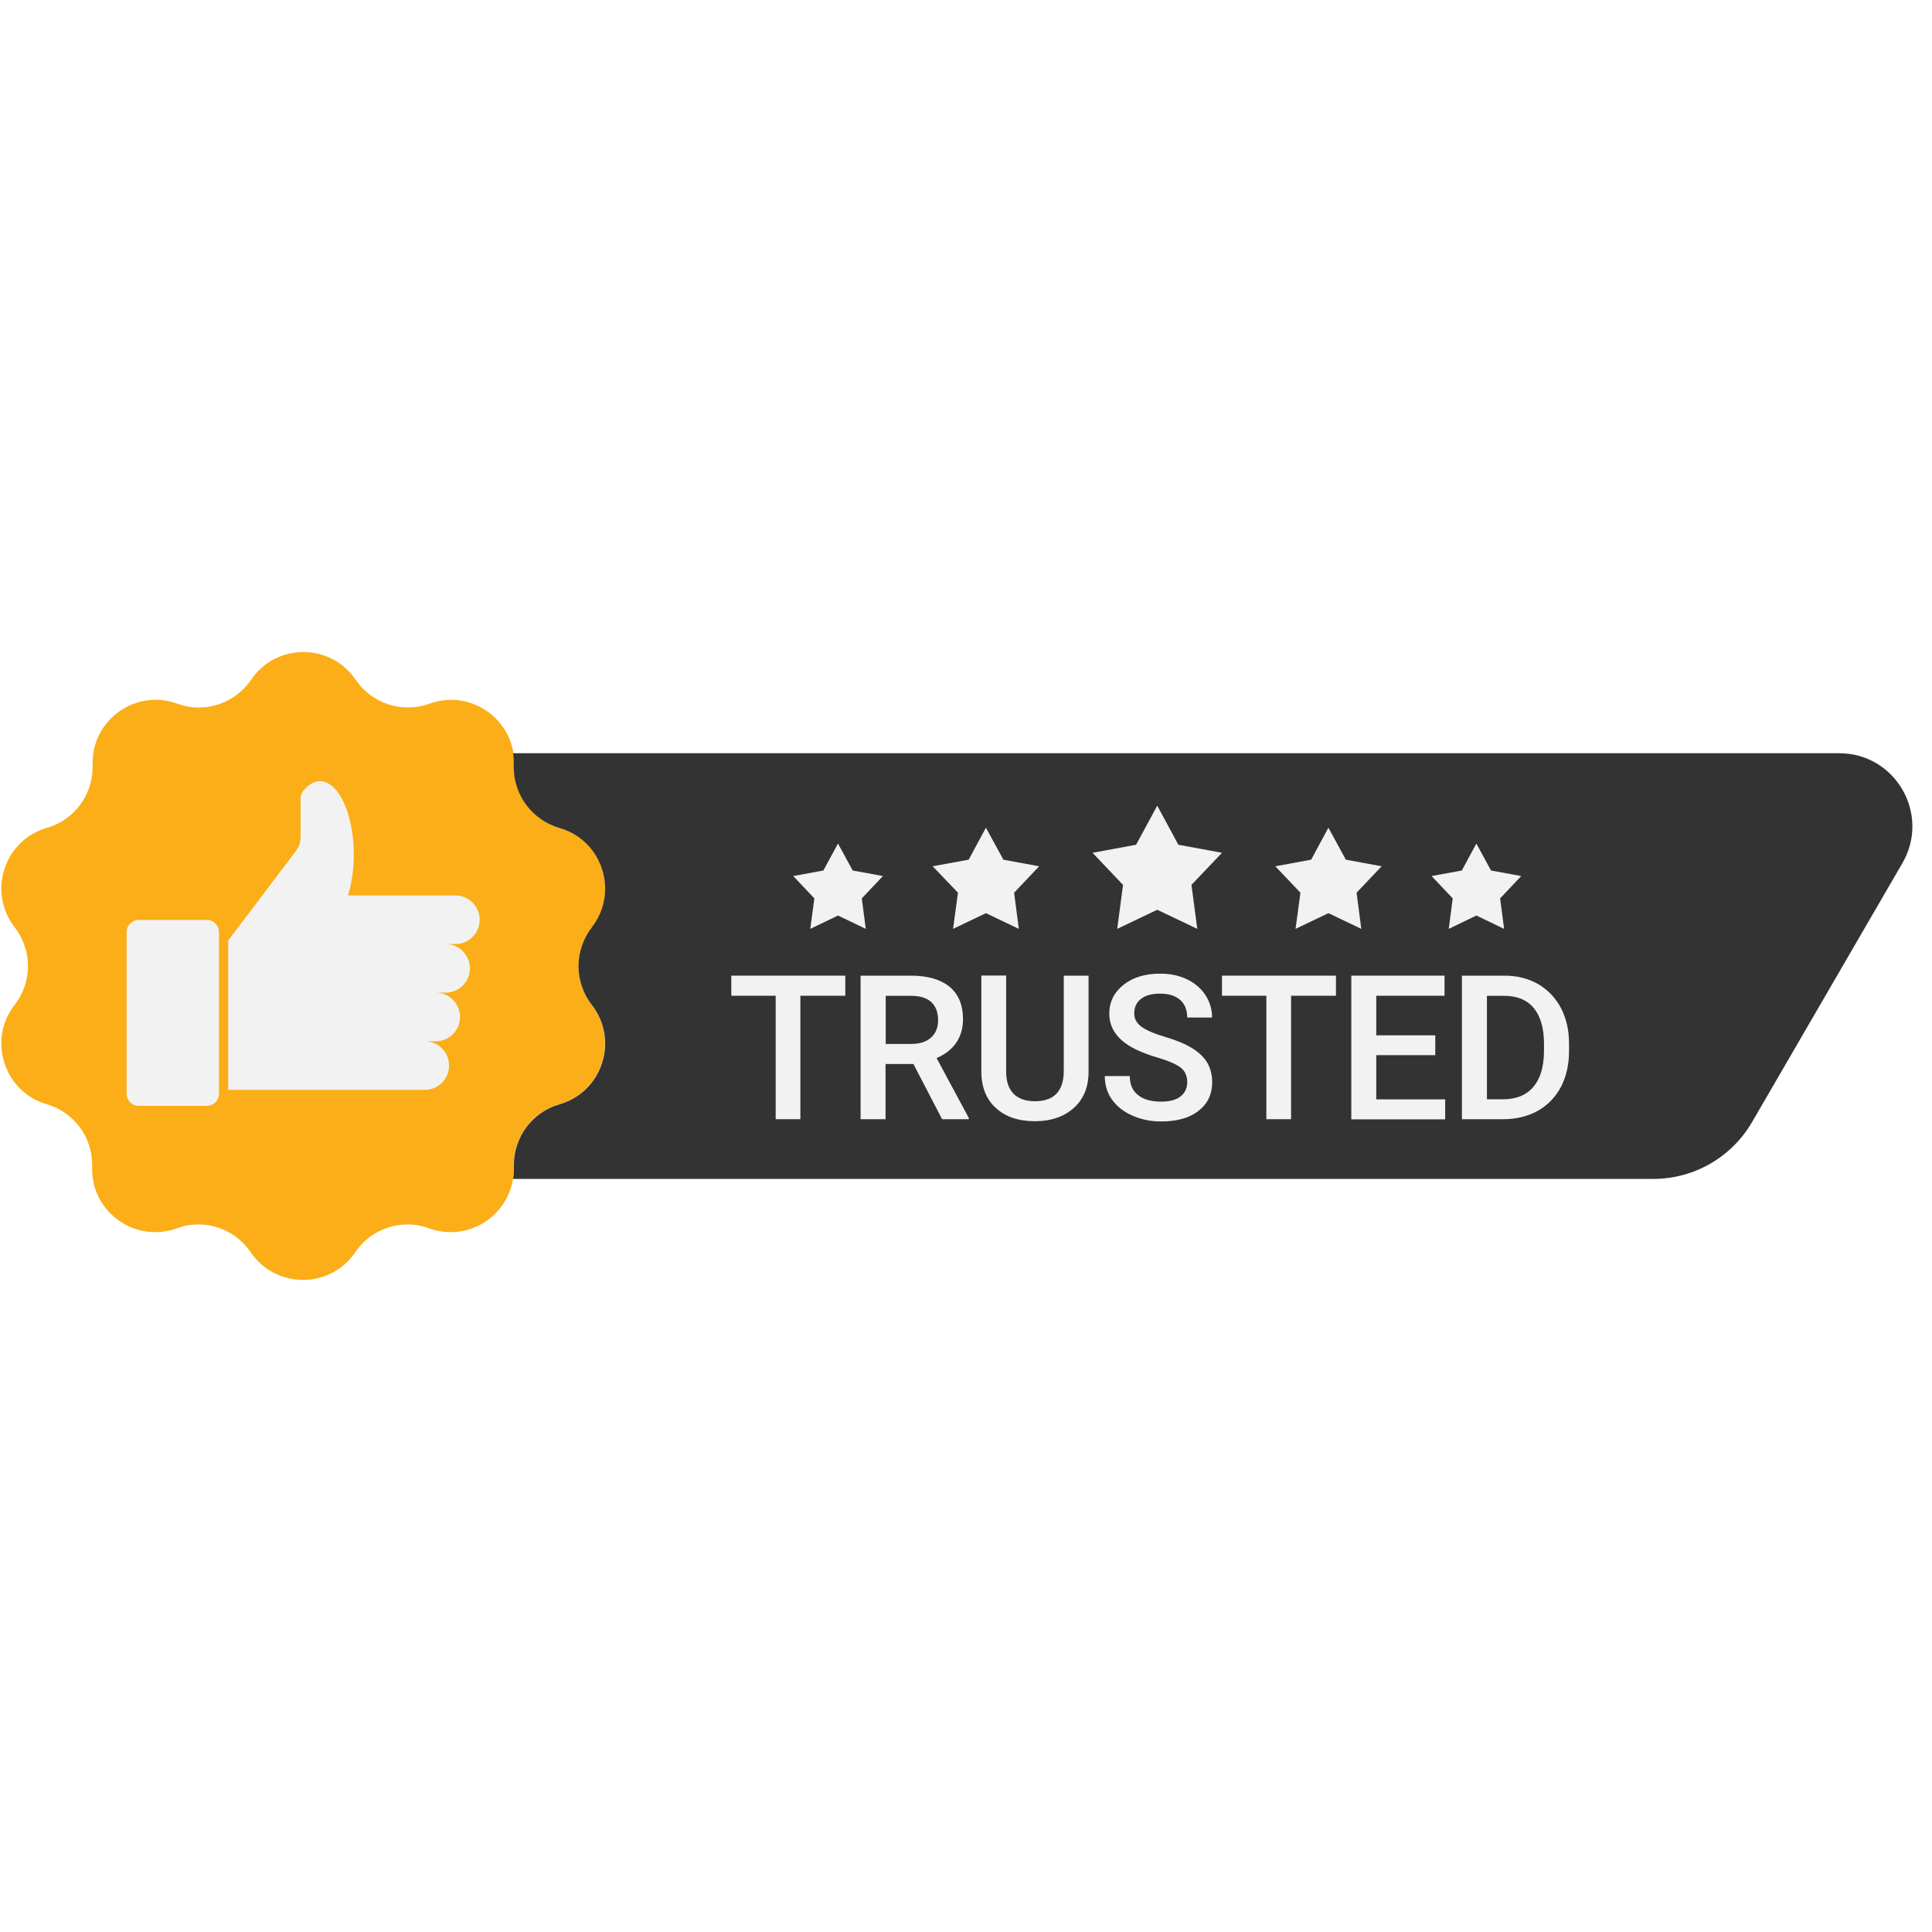 <svg xmlns="http://www.w3.org/2000/svg" xmlns:xlink="http://www.w3.org/1999/xlink" width="200" zoomAndPan="magnify" viewBox="0 0 150 150" height="200" preserveAspectRatio="xMidYMid meet" version="1.0"><defs><clipPath id="76fc3e860a"><path d="M 0 50.625 L 47 50.625 L 47 99.375 L 0 99.375 Z M 0 50.625 " clip-rule="nonzero"/></clipPath></defs><rect x="-15" width="180" fill="#ffffff" y="-15" height="180" fill-opacity="1"/><rect x="-15" width="180" fill="#ffffff" y="-15" height="180" fill-opacity="1"/><g clip-path="url(#76fc3e860a)"><path fill="#fbae17" d="M 45.938 78.016 C 46.645 78.926 46.973 79.973 46.973 81.008 C 46.973 83.082 45.652 85.09 43.426 85.727 C 41.324 86.332 39.887 88.258 39.887 90.434 C 39.887 90.484 39.887 90.547 39.887 90.598 C 39.887 90.66 39.887 90.711 39.887 90.77 C 39.887 91.027 39.867 91.273 39.828 91.52 C 39.375 94.484 36.277 96.441 33.316 95.367 C 32.773 95.172 32.207 95.066 31.645 95.066 C 30.055 95.066 28.516 95.848 27.582 97.223 C 26.609 98.656 25.07 99.375 23.523 99.375 C 21.984 99.375 20.438 98.656 19.461 97.223 C 18.527 95.848 16.988 95.066 15.402 95.066 C 14.848 95.066 14.281 95.16 13.73 95.367 C 13.164 95.57 12.602 95.664 12.047 95.664 C 9.391 95.664 7.062 93.469 7.156 90.598 C 7.156 90.547 7.156 90.484 7.156 90.434 C 7.156 88.258 5.719 86.332 3.617 85.727 C 1.422 85.09 0.102 83.09 0.102 81.008 C 0.102 79.973 0.43 78.918 1.137 78.016 C 1.824 77.133 2.172 76.066 2.172 75 C 2.172 73.934 1.824 72.879 1.137 71.984 C 0.43 71.082 0.102 70.027 0.102 68.992 C 0.102 66.918 1.422 64.91 3.648 64.273 C 5.75 63.668 7.188 61.742 7.188 59.566 C 7.188 59.516 7.188 59.453 7.188 59.402 C 7.188 59.34 7.188 59.289 7.188 59.23 C 7.188 55.855 10.551 53.465 13.762 54.633 C 14.305 54.828 14.867 54.934 15.43 54.934 C 17.02 54.934 18.559 54.152 19.492 52.777 C 20.465 51.344 22.004 50.625 23.555 50.625 C 25.09 50.625 26.641 51.344 27.613 52.777 C 28.875 54.633 31.234 55.402 33.348 54.633 C 33.91 54.43 34.473 54.336 35.027 54.336 C 37.387 54.336 39.5 56.082 39.859 58.48 C 39.898 58.777 39.918 59.086 39.91 59.402 C 39.91 59.453 39.91 59.516 39.91 59.566 C 39.91 61.742 41.344 63.668 43.445 64.273 C 45.672 64.91 46.996 66.918 46.996 68.992 C 46.996 70.027 46.668 71.082 45.961 71.984 C 45.273 72.867 44.922 73.934 44.922 75 C 44.902 76.066 45.25 77.133 45.938 78.016 Z M 45.938 78.016 " fill-opacity="1" fill-rule="nonzero"/></g><path fill="#f2f2f2" d="M 10.777 85.859 L 16.059 85.859 C 16.578 85.859 17 85.438 17 84.918 L 17 72.363 C 17 71.84 16.578 71.422 16.059 71.422 L 10.777 71.422 C 10.254 71.422 9.832 71.84 9.832 72.363 L 9.832 84.926 C 9.832 85.438 10.254 85.859 10.777 85.859 Z M 10.777 85.859 " fill-opacity="1" fill-rule="nonzero"/><path fill="#f2f2f2" d="M 37.242 71.41 C 37.242 70.887 37.027 70.418 36.688 70.078 C 36.352 69.738 35.879 69.523 35.355 69.523 L 27.02 69.523 C 27.297 68.621 27.469 67.523 27.469 66.344 C 27.469 63.207 26.289 60.652 24.844 60.652 C 24.375 60.652 23.934 60.922 23.555 61.391 C 23.41 61.566 23.336 61.781 23.336 62.008 L 23.336 64.992 C 23.336 65.371 23.215 65.738 22.988 66.047 L 20.355 69.535 L 17.719 73.012 L 17.719 84.617 L 32.977 84.617 C 34.023 84.617 34.863 83.777 34.863 82.73 C 34.863 81.688 34.023 80.844 32.977 80.844 L 33.828 80.844 C 34.875 80.844 35.715 80.004 35.715 78.957 C 35.715 77.914 34.875 77.07 33.828 77.07 L 34.598 77.07 C 35.645 77.07 36.484 76.23 36.484 75.184 C 36.484 74.148 35.645 73.297 34.609 73.297 L 35.375 73.297 C 36.391 73.297 37.242 72.457 37.242 71.41 Z M 37.242 71.41 " fill-opacity="1" fill-rule="nonzero"/><path fill="#333333" d="M 147.703 67.012 L 136.035 87.109 C 134.445 89.848 131.523 91.531 128.363 91.531 L 39.836 91.531 C 39.879 91.285 39.898 91.039 39.898 90.781 C 39.898 90.719 39.898 90.668 39.898 90.605 C 39.898 90.555 39.898 90.496 39.898 90.441 C 39.898 88.27 41.336 86.34 43.438 85.738 C 45.66 85.102 46.984 83.09 46.984 81.02 C 46.984 79.984 46.656 78.926 45.949 78.023 C 45.262 77.145 44.914 76.078 44.914 75.012 C 44.914 73.945 45.262 72.887 45.949 71.996 C 46.656 71.082 46.984 70.035 46.984 69 C 46.984 66.93 45.66 64.918 43.438 64.285 C 41.324 63.668 39.887 61.742 39.887 59.566 C 39.887 59.516 39.887 59.453 39.887 59.402 C 39.898 59.086 39.879 58.777 39.836 58.48 L 142.793 58.48 C 147.172 58.48 149.898 63.219 147.703 67.012 Z M 147.703 67.012 " fill-opacity="1" fill-rule="nonzero"/><path fill="#f2f2f2" d="M 103.137 64.262 L 104.492 66.746 L 107.27 67.258 L 105.324 69.309 L 105.691 72.117 L 103.137 70.898 L 100.586 72.117 L 100.965 69.309 L 99.016 67.258 L 101.797 66.746 Z M 103.137 64.262 " fill-opacity="1" fill-rule="nonzero"/><path fill="#f2f2f2" d="M 89.848 62.551 L 91.488 65.586 L 94.875 66.211 L 92.504 68.703 L 92.957 72.117 L 89.848 70.633 L 86.742 72.117 L 87.191 68.703 L 84.824 66.211 L 88.207 65.586 Z M 89.848 62.551 " fill-opacity="1" fill-rule="nonzero"/><path fill="#f2f2f2" d="M 76.547 64.262 L 77.902 66.746 L 80.68 67.258 L 78.734 69.309 L 79.102 72.117 L 76.547 70.898 L 73.996 72.117 L 74.375 69.309 L 72.414 67.258 L 75.207 66.746 Z M 76.547 64.262 " fill-opacity="1" fill-rule="nonzero"/><path fill="#f2f2f2" d="M 114.625 65.492 L 115.762 67.586 L 118.109 68.016 L 116.469 69.75 L 116.777 72.117 L 114.625 71.082 L 112.48 72.117 L 112.789 69.75 L 111.148 68.016 L 113.496 67.586 Z M 114.625 65.492 " fill-opacity="1" fill-rule="nonzero"/><path fill="#f2f2f2" d="M 65.062 65.492 L 66.203 67.586 L 68.551 68.016 L 66.91 69.75 L 67.219 72.117 L 65.062 71.082 L 62.91 72.117 L 63.227 69.75 L 61.586 68.016 L 63.926 67.586 Z M 65.062 65.492 " fill-opacity="1" fill-rule="nonzero"/><path fill="#f2f2f2" d="M 65.617 77.309 L 62.141 77.309 L 62.141 86.895 L 60.223 86.895 L 60.223 77.309 L 56.777 77.309 L 56.777 75.75 L 65.629 75.75 L 65.629 77.309 Z M 65.617 77.309 " fill-opacity="1" fill-rule="nonzero"/><path fill="#f2f2f2" d="M 70.918 82.609 L 68.754 82.609 L 68.754 86.895 L 66.816 86.895 L 66.816 75.75 L 70.734 75.75 C 72.016 75.75 73.012 76.035 73.719 76.609 C 74.414 77.184 74.766 78.023 74.766 79.113 C 74.766 79.859 74.578 80.484 74.219 80.988 C 73.863 81.492 73.359 81.879 72.715 82.148 L 75.215 86.793 L 75.215 86.895 L 73.145 86.895 Z M 68.754 81.051 L 70.754 81.051 C 71.41 81.051 71.922 80.887 72.281 80.559 C 72.652 80.23 72.836 79.777 72.836 79.203 C 72.836 78.609 72.66 78.148 72.324 77.82 C 71.984 77.492 71.473 77.328 70.805 77.316 L 68.766 77.316 L 68.766 81.051 Z M 68.754 81.051 " fill-opacity="1" fill-rule="nonzero"/><path fill="#f2f2f2" d="M 84.516 75.75 L 84.516 83.203 C 84.516 84.395 84.137 85.328 83.379 86.012 C 82.617 86.699 81.613 87.051 80.352 87.051 C 79.082 87.051 78.066 86.711 77.316 86.023 C 76.57 85.348 76.191 84.395 76.191 83.184 L 76.191 75.738 L 78.117 75.738 L 78.117 83.191 C 78.117 83.941 78.301 84.508 78.68 84.906 C 79.062 85.297 79.613 85.5 80.352 85.5 C 81.84 85.5 82.59 84.711 82.59 83.141 L 82.59 75.75 Z M 84.516 75.75 " fill-opacity="1" fill-rule="nonzero"/><path fill="#f2f2f2" d="M 92.176 84.023 C 92.176 83.531 92.004 83.152 91.664 82.887 C 91.316 82.617 90.699 82.352 89.797 82.086 C 88.895 81.82 88.188 81.512 87.652 81.184 C 86.641 80.547 86.125 79.719 86.125 78.691 C 86.125 77.789 86.496 77.051 87.223 76.465 C 87.953 75.883 88.906 75.594 90.074 75.594 C 90.852 75.594 91.539 75.738 92.145 76.027 C 92.75 76.312 93.234 76.723 93.582 77.246 C 93.93 77.777 94.105 78.363 94.105 79 L 92.176 79 C 92.176 78.414 91.992 77.965 91.633 77.637 C 91.262 77.309 90.742 77.145 90.062 77.145 C 89.43 77.145 88.938 77.277 88.586 77.555 C 88.238 77.82 88.062 78.199 88.062 78.691 C 88.062 79.102 88.25 79.441 88.629 79.719 C 89.008 79.992 89.633 80.262 90.496 80.516 C 91.367 80.773 92.062 81.07 92.586 81.398 C 93.109 81.727 93.5 82.105 93.746 82.535 C 93.992 82.969 94.113 83.461 94.113 84.035 C 94.113 84.969 93.754 85.707 93.047 86.25 C 92.34 86.805 91.367 87.07 90.145 87.07 C 89.336 87.07 88.598 86.914 87.922 86.617 C 87.242 86.32 86.723 85.91 86.34 85.379 C 85.961 84.855 85.777 84.238 85.777 83.543 L 87.715 83.543 C 87.715 84.18 87.922 84.672 88.34 85.008 C 88.762 85.355 89.355 85.531 90.145 85.531 C 90.824 85.531 91.324 85.398 91.664 85.121 C 92.012 84.836 92.176 84.477 92.176 84.023 Z M 92.176 84.023 " fill-opacity="1" fill-rule="nonzero"/><path fill="#f2f2f2" d="M 103.711 77.309 L 100.238 77.309 L 100.238 86.895 L 98.32 86.895 L 98.32 77.309 L 94.875 77.309 L 94.875 75.75 L 103.723 75.75 L 103.723 77.309 Z M 103.711 77.309 " fill-opacity="1" fill-rule="nonzero"/><path fill="#f2f2f2" d="M 111.434 81.922 L 106.852 81.922 L 106.852 85.355 L 112.203 85.355 L 112.203 86.906 L 104.914 86.906 L 104.914 75.75 L 112.152 75.75 L 112.152 77.309 L 106.852 77.309 L 106.852 80.383 L 111.434 80.383 Z M 111.434 81.922 " fill-opacity="1" fill-rule="nonzero"/><path fill="#f2f2f2" d="M 113.504 86.895 L 113.504 75.75 L 116.797 75.75 C 117.781 75.75 118.652 75.965 119.422 76.406 C 120.18 76.848 120.777 77.473 121.195 78.27 C 121.617 79.082 121.82 80.004 121.82 81.039 L 121.82 81.605 C 121.82 82.66 121.605 83.594 121.188 84.395 C 120.766 85.191 120.16 85.809 119.383 86.25 C 118.602 86.68 117.711 86.895 116.707 86.895 Z M 115.445 77.309 L 115.445 85.348 L 116.707 85.348 C 117.719 85.348 118.5 85.027 119.043 84.395 C 119.586 83.758 119.863 82.844 119.875 81.656 L 119.875 81.039 C 119.875 79.828 119.605 78.906 119.086 78.27 C 118.562 77.637 117.793 77.316 116.797 77.316 L 115.445 77.316 Z M 115.445 77.309 " fill-opacity="1" fill-rule="nonzero"/></svg>